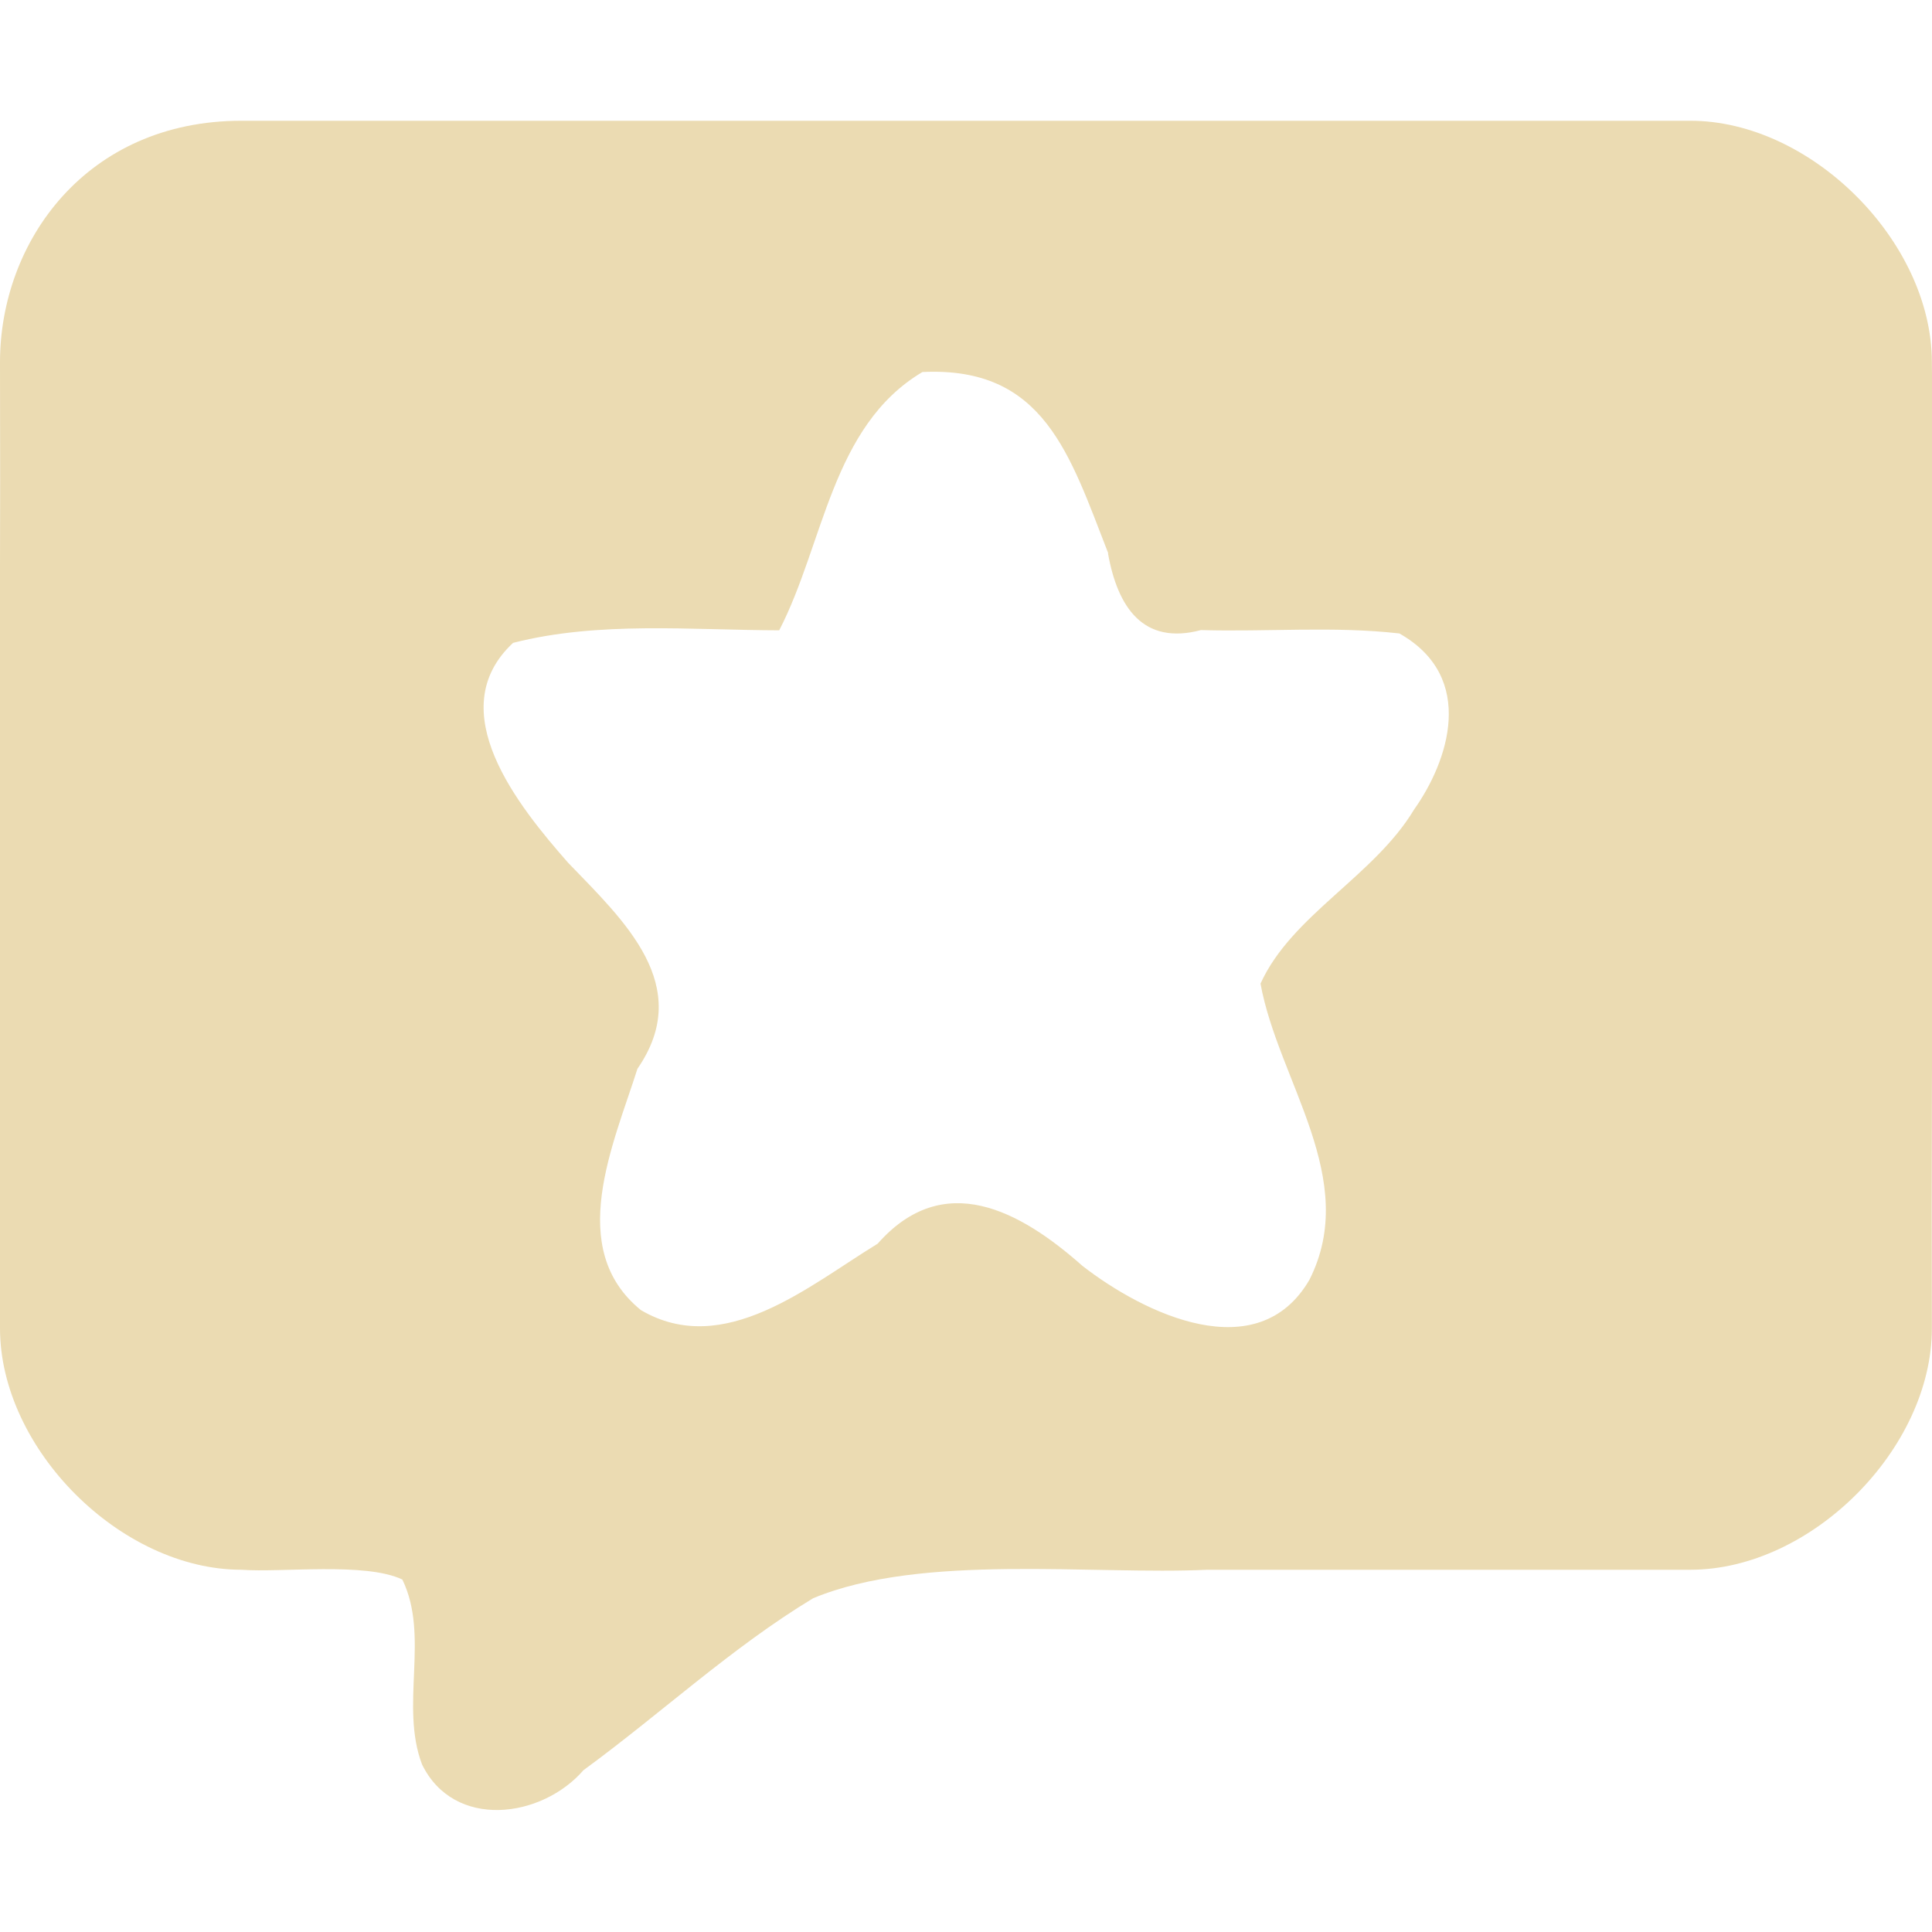 <svg width="16" height="16" version="1.1" xmlns="http://www.w3.org/2000/svg">
  <defs>
    <style id="current-color-scheme" type="text/css">.ColorScheme-Text { color:#ebdbb2; } .ColorScheme-Highlight { color:#458588; }</style>
  </defs>
  <path class="ColorScheme-Text" d="m2 1c-1.285 0-2 1-2 2 0.008 2.607-0.027 5.394 0 8 0 1 1 2 2 2 0.33 0.025 1.025-0.065 1.332 0.081 0.228 0.469-0.022 1.043 0.163 1.531 0.265 0.543 0.99 0.448 1.337 0.048 0.639-0.467 1.225-1.015 1.902-1.424 0.9-0.375 2.318-0.191 3.265-0.236 0.427-5e-5 4 0 4 0 1 0 2-1 2-2-0.008-2.575 0.027-5.426 0-8 0-1-1-2-2-2-3.725-6.7e-6 -8.276 2.33e-5 -12 0zm7.176 3.583c0.08 0.449 0.293 0.762 0.77 0.635 0.547 0.016 1.1-0.034 1.643 0.028 0.645 0.365 0.402 1.064 0.122 1.458-0.332 0.553-1.015 0.875-1.272 1.442 0.147 0.808 0.827 1.618 0.405 2.453-0.429 0.736-1.37 0.28-1.879-0.115-0.518-0.459-1.15-0.804-1.697-0.184-0.569 0.347-1.272 0.953-1.96 0.55-0.628-0.51-0.227-1.374-0.029-1.999 0.476-0.689-0.113-1.227-0.575-1.707-0.41-0.467-1.055-1.261-0.455-1.82 0.707-0.181 1.471-0.106 2.204-0.104 0.371-0.716 0.433-1.691 1.186-2.139 1.006-0.049 1.219 0.681 1.539 1.501z" fill="currentColor" stroke-width=".139"/>
</svg>
